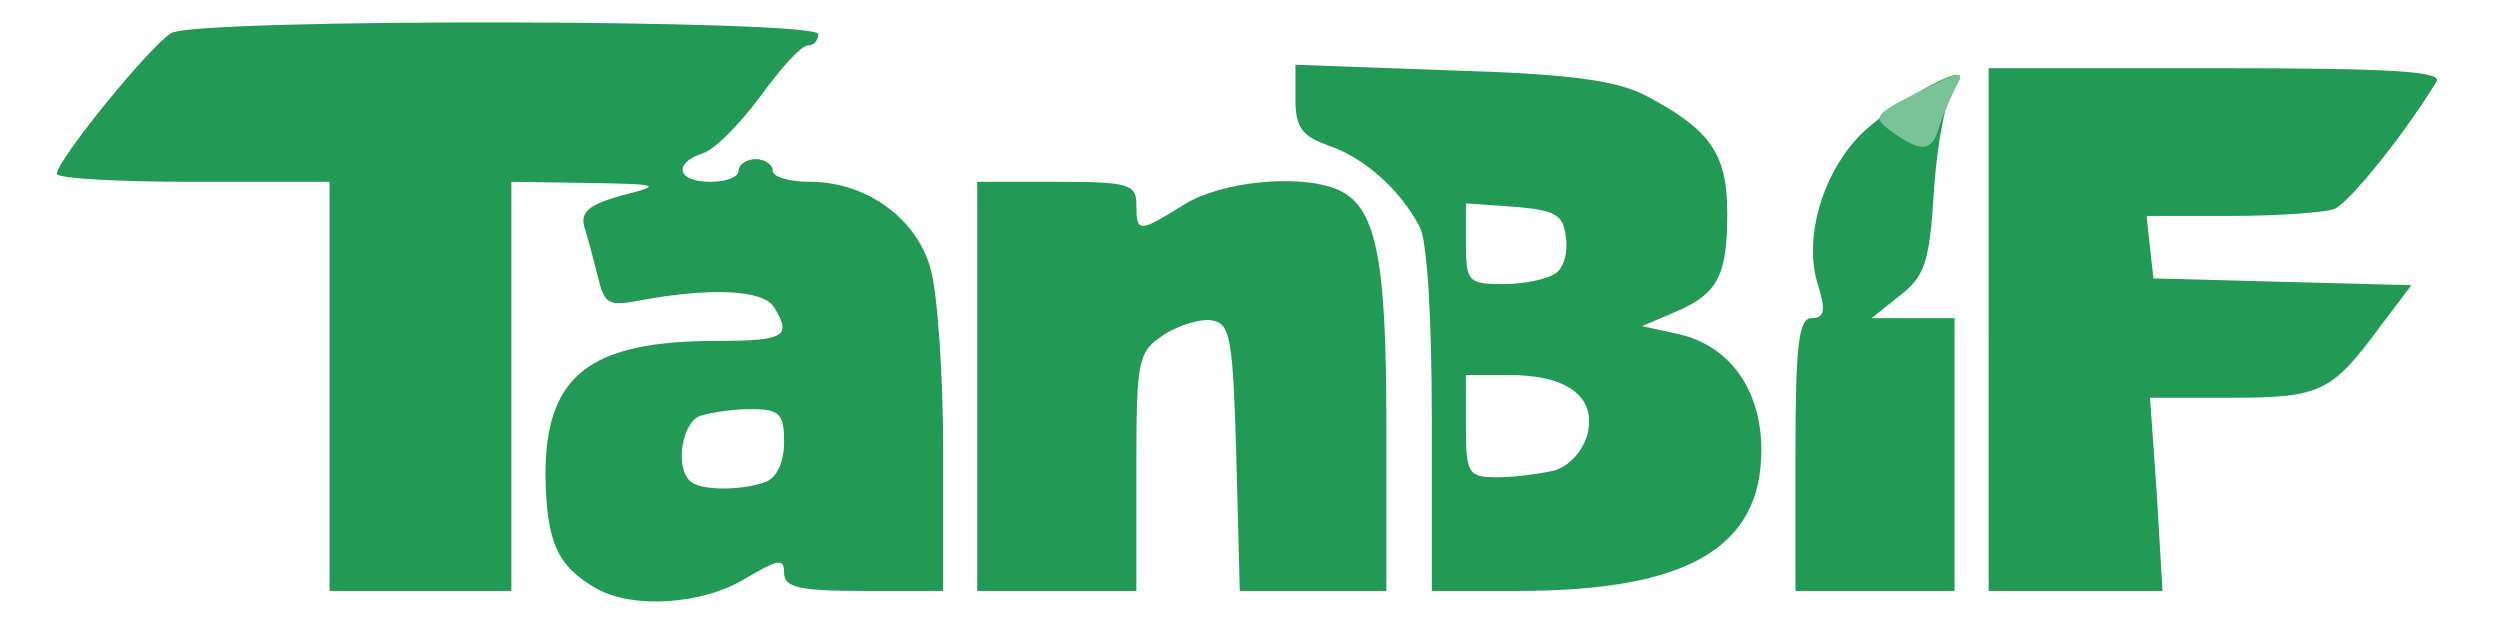 <!DOCTYPE svg PUBLIC "-//W3C//DTD SVG 20010904//EN" "http://www.w3.org/TR/2001/REC-SVG-20010904/DTD/svg10.dtd">
<svg version="1.0" xmlns="http://www.w3.org/2000/svg" width="220px" height="55px" viewBox="0 0 2200 550" preserveAspectRatio="xMidYMid meet">
<g id="layer101" fill="#229954" stroke="none">
 <path d="M525 518 c-35 -20 -44 -41 -45 -100 0 -88 39 -118 151 -118 60 0 66 -4 50 -30 -10 -15 -55 -17 -116 -6 -30 6 -33 4 -39 -21 -4 -16 -9 -35 -12 -44 -3 -13 5 -19 33 -27 36 -9 35 -10 -29 -11 l-68 -1 0 180 0 180 -80 0 -80 0 0 -180 0 -180 -120 0 c-66 0 -120 -3 -120 -7 0 -12 83 -114 101 -124 24 -13 569 -12 569 1 0 6 -4 10 -9 10 -6 0 -24 20 -42 45 -18 24 -40 47 -51 50 -26 9 -22 25 7 25 14 0 25 -4 25 -10 0 -5 7 -10 15 -10 8 0 15 5 15 10 0 6 15 10 33 10 49 0 94 32 106 77 6 21 11 93 11 161 l0 122 -70 0 c-57 0 -70 -3 -70 -16 0 -13 -5 -12 -34 5 -37 23 -99 27 -131 9z m149 -94 c10 -4 16 -18 16 -35 0 -25 -4 -29 -29 -29 -16 0 -36 3 -45 6 -16 6 -22 45 -9 57 8 9 46 9 67 1z"/>
 <path d="M860 340 l0 -180 70 0 c63 0 70 2 70 20 0 25 2 25 42 0 32 -20 99 -27 133 -14 36 14 45 58 45 209 l0 145 -65 0 -64 0 -3 -117 c-3 -104 -5 -118 -21 -121 -10 -2 -29 4 -42 12 -24 16 -25 21 -25 121 l0 105 -70 0 -70 0 0 -180z"/>
 <path d="M1260 369 c0 -88 -4 -159 -11 -170 -17 -32 -48 -60 -80 -71 -23 -8 -29 -16 -29 -40 l0 -31 138 5 c104 3 145 9 170 22 57 30 72 51 72 104 0 56 -9 71 -47 87 l-28 12 32 7 c45 10 73 49 73 102 0 86 -65 124 -214 124 l-76 0 0 -151z m108 45 c13 -4 25 -17 29 -32 8 -33 -18 -52 -69 -52 l-38 0 0 45 c0 42 2 45 28 45 15 0 37 -3 50 -6z m0 -173 c8 -4 12 -19 10 -32 -2 -20 -9 -24 -45 -27 l-43 -3 0 35 c0 34 2 36 33 36 17 0 38 -4 45 -9z"/>
 <path d="M1580 400 c0 -97 3 -120 14 -120 12 0 13 -7 5 -32 -11 -39 4 -92 35 -126 26 -29 109 -75 87 -48 -8 9 -16 49 -19 92 -4 65 -8 77 -30 94 l-25 20 37 0 36 0 0 120 0 120 -70 0 -70 0 0 -120z"/>
 <path d="M1750 290 l0 -230 201 0 c157 0 199 3 193 12 -28 46 -77 107 -90 112 -9 3 -49 6 -90 6 l-75 0 3 28 3 27 113 3 114 3 -28 37 c-42 57 -52 62 -130 62 l-72 0 6 85 5 85 -77 0 -76 0 0 -230z"/>
 </g>
<g id="layer102" fill="#7ac298" stroke="none">
 <path d="M1665 116 c-18 -13 -16 -15 23 -35 38 -19 42 -20 33 -4 -5 10 -12 26 -15 36 -6 21 -16 21 -41 3z"/>
 </g>

</svg>